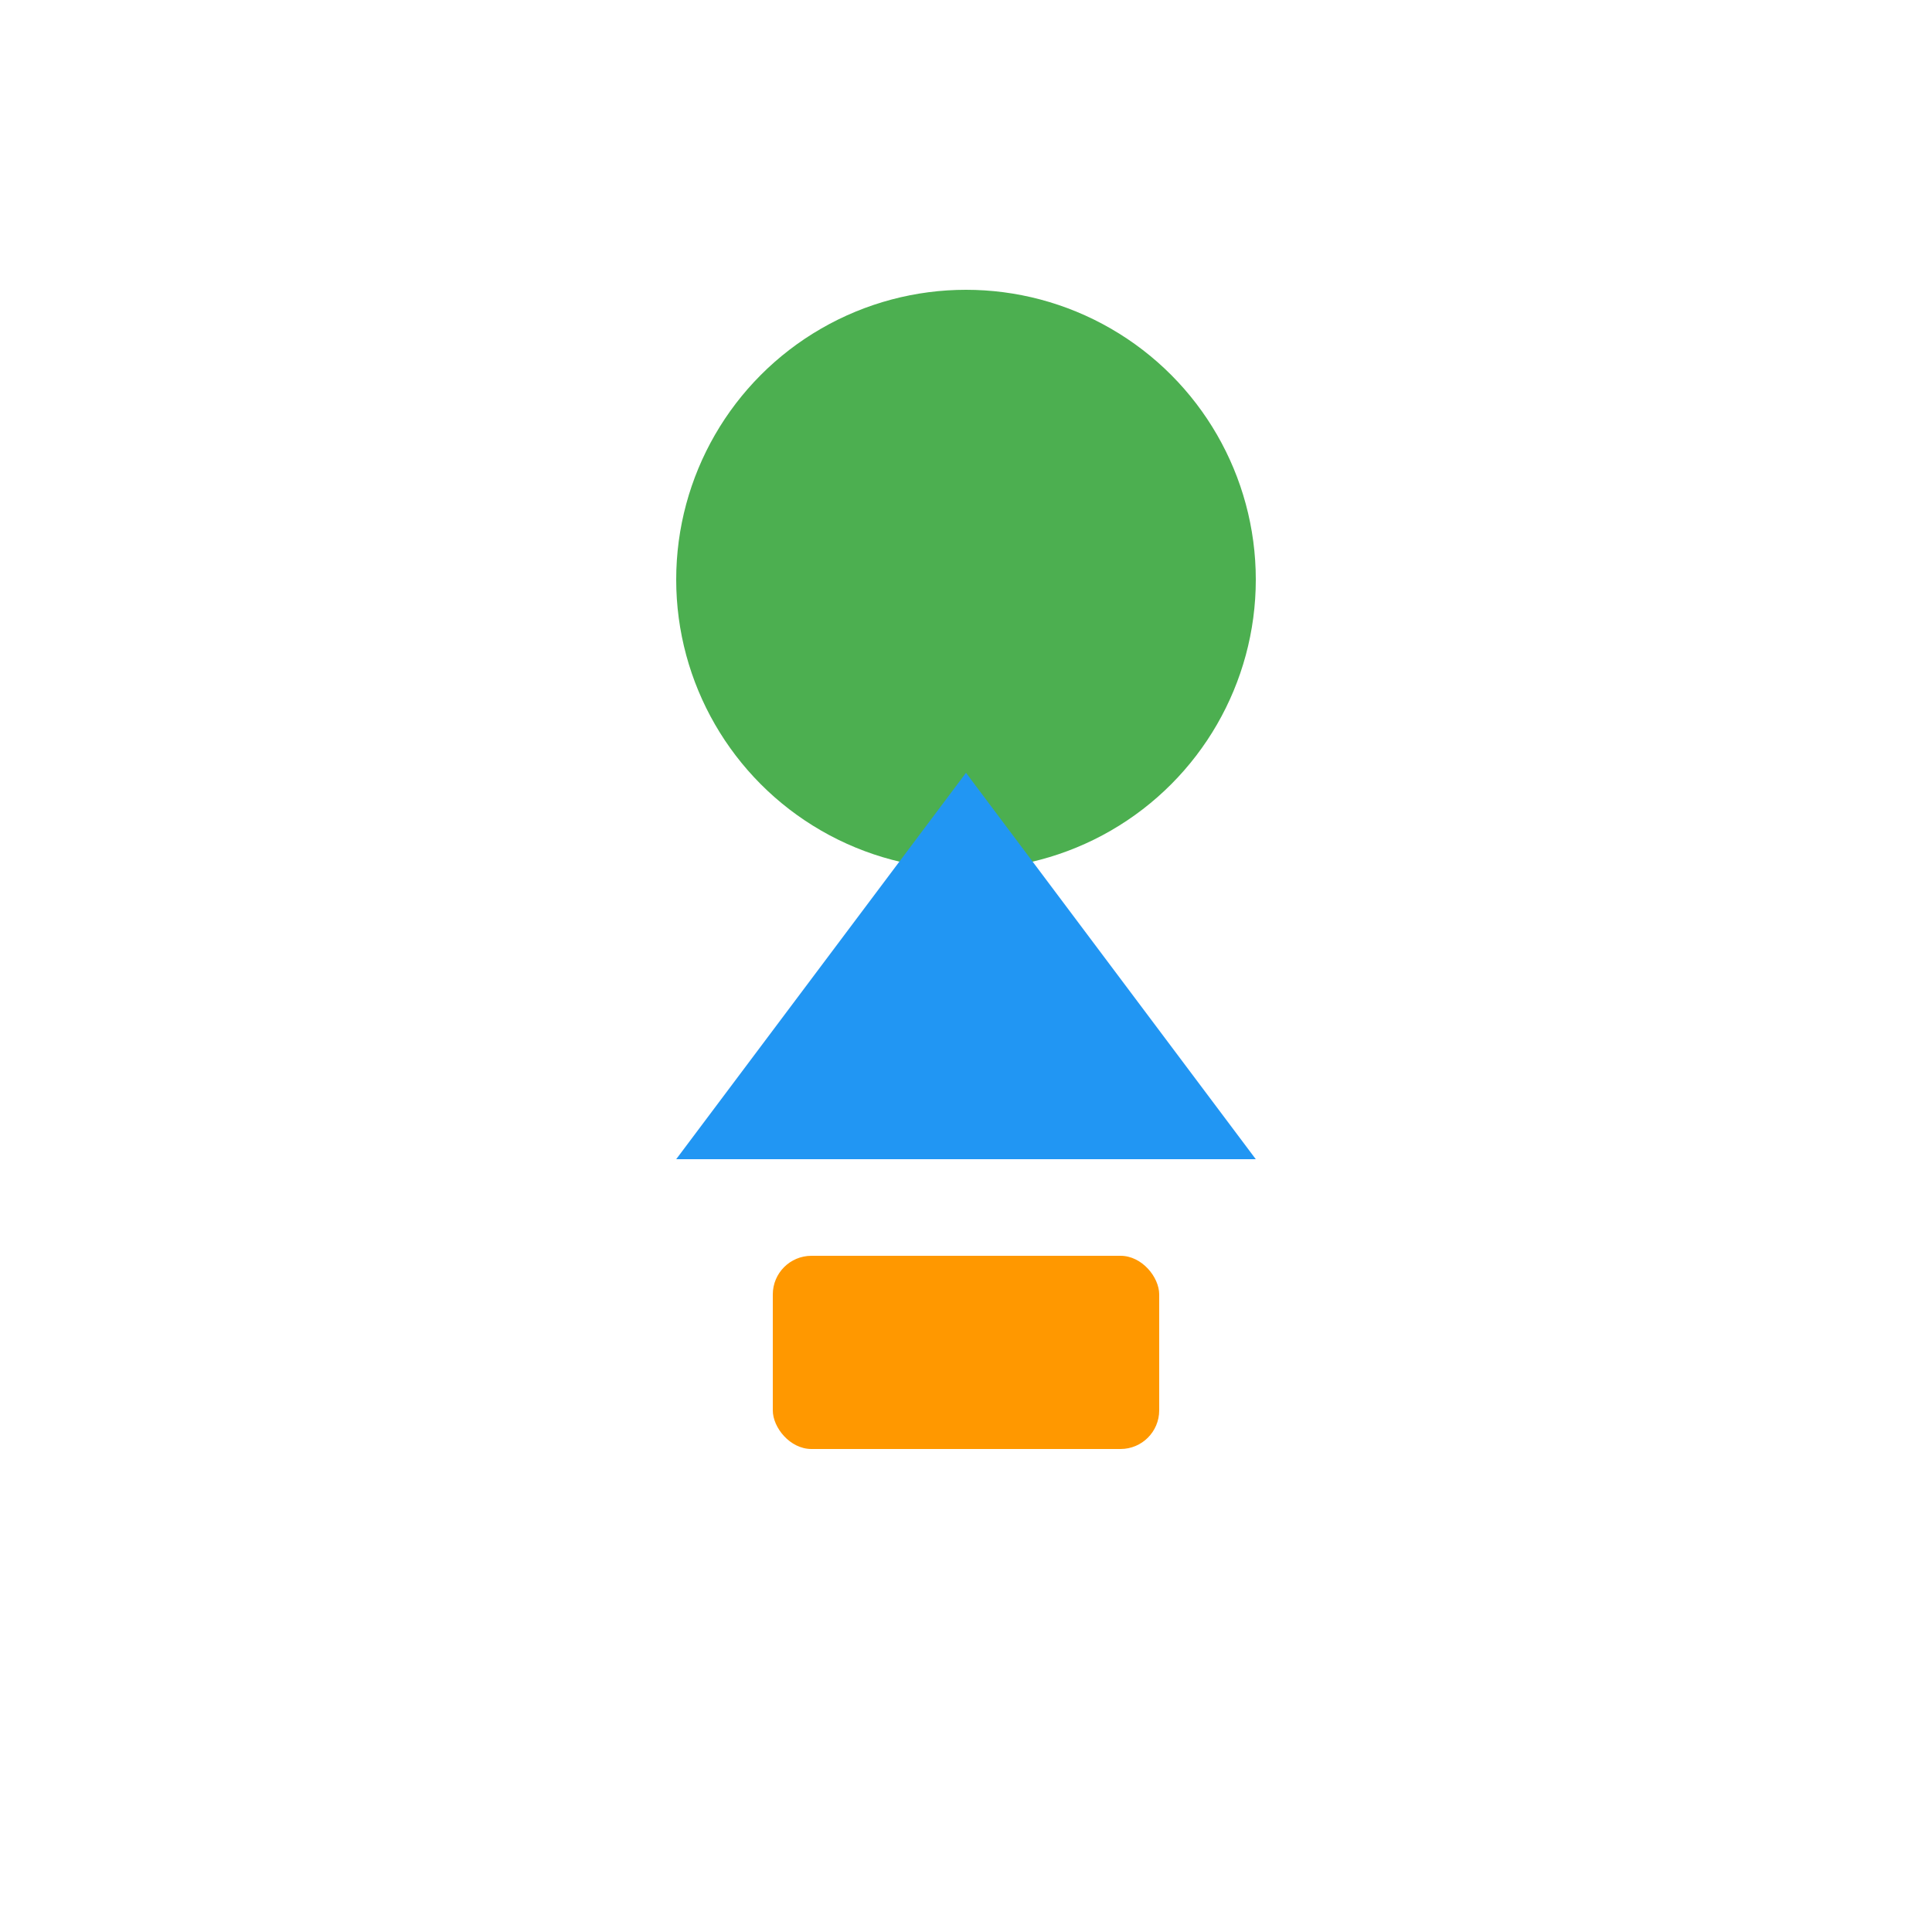 <svg xmlns="http://www.w3.org/2000/svg" viewBox="0 0 100 100">
  <circle cx="50" cy="30" r="15" fill="#4CAF50"/>
  <path d="M35 60 L50 40 L65 60 Z" fill="#2196F3"/>
  <rect x="40" y="65" width="20" height="10" rx="2" fill="#FF9800"/>
</svg>